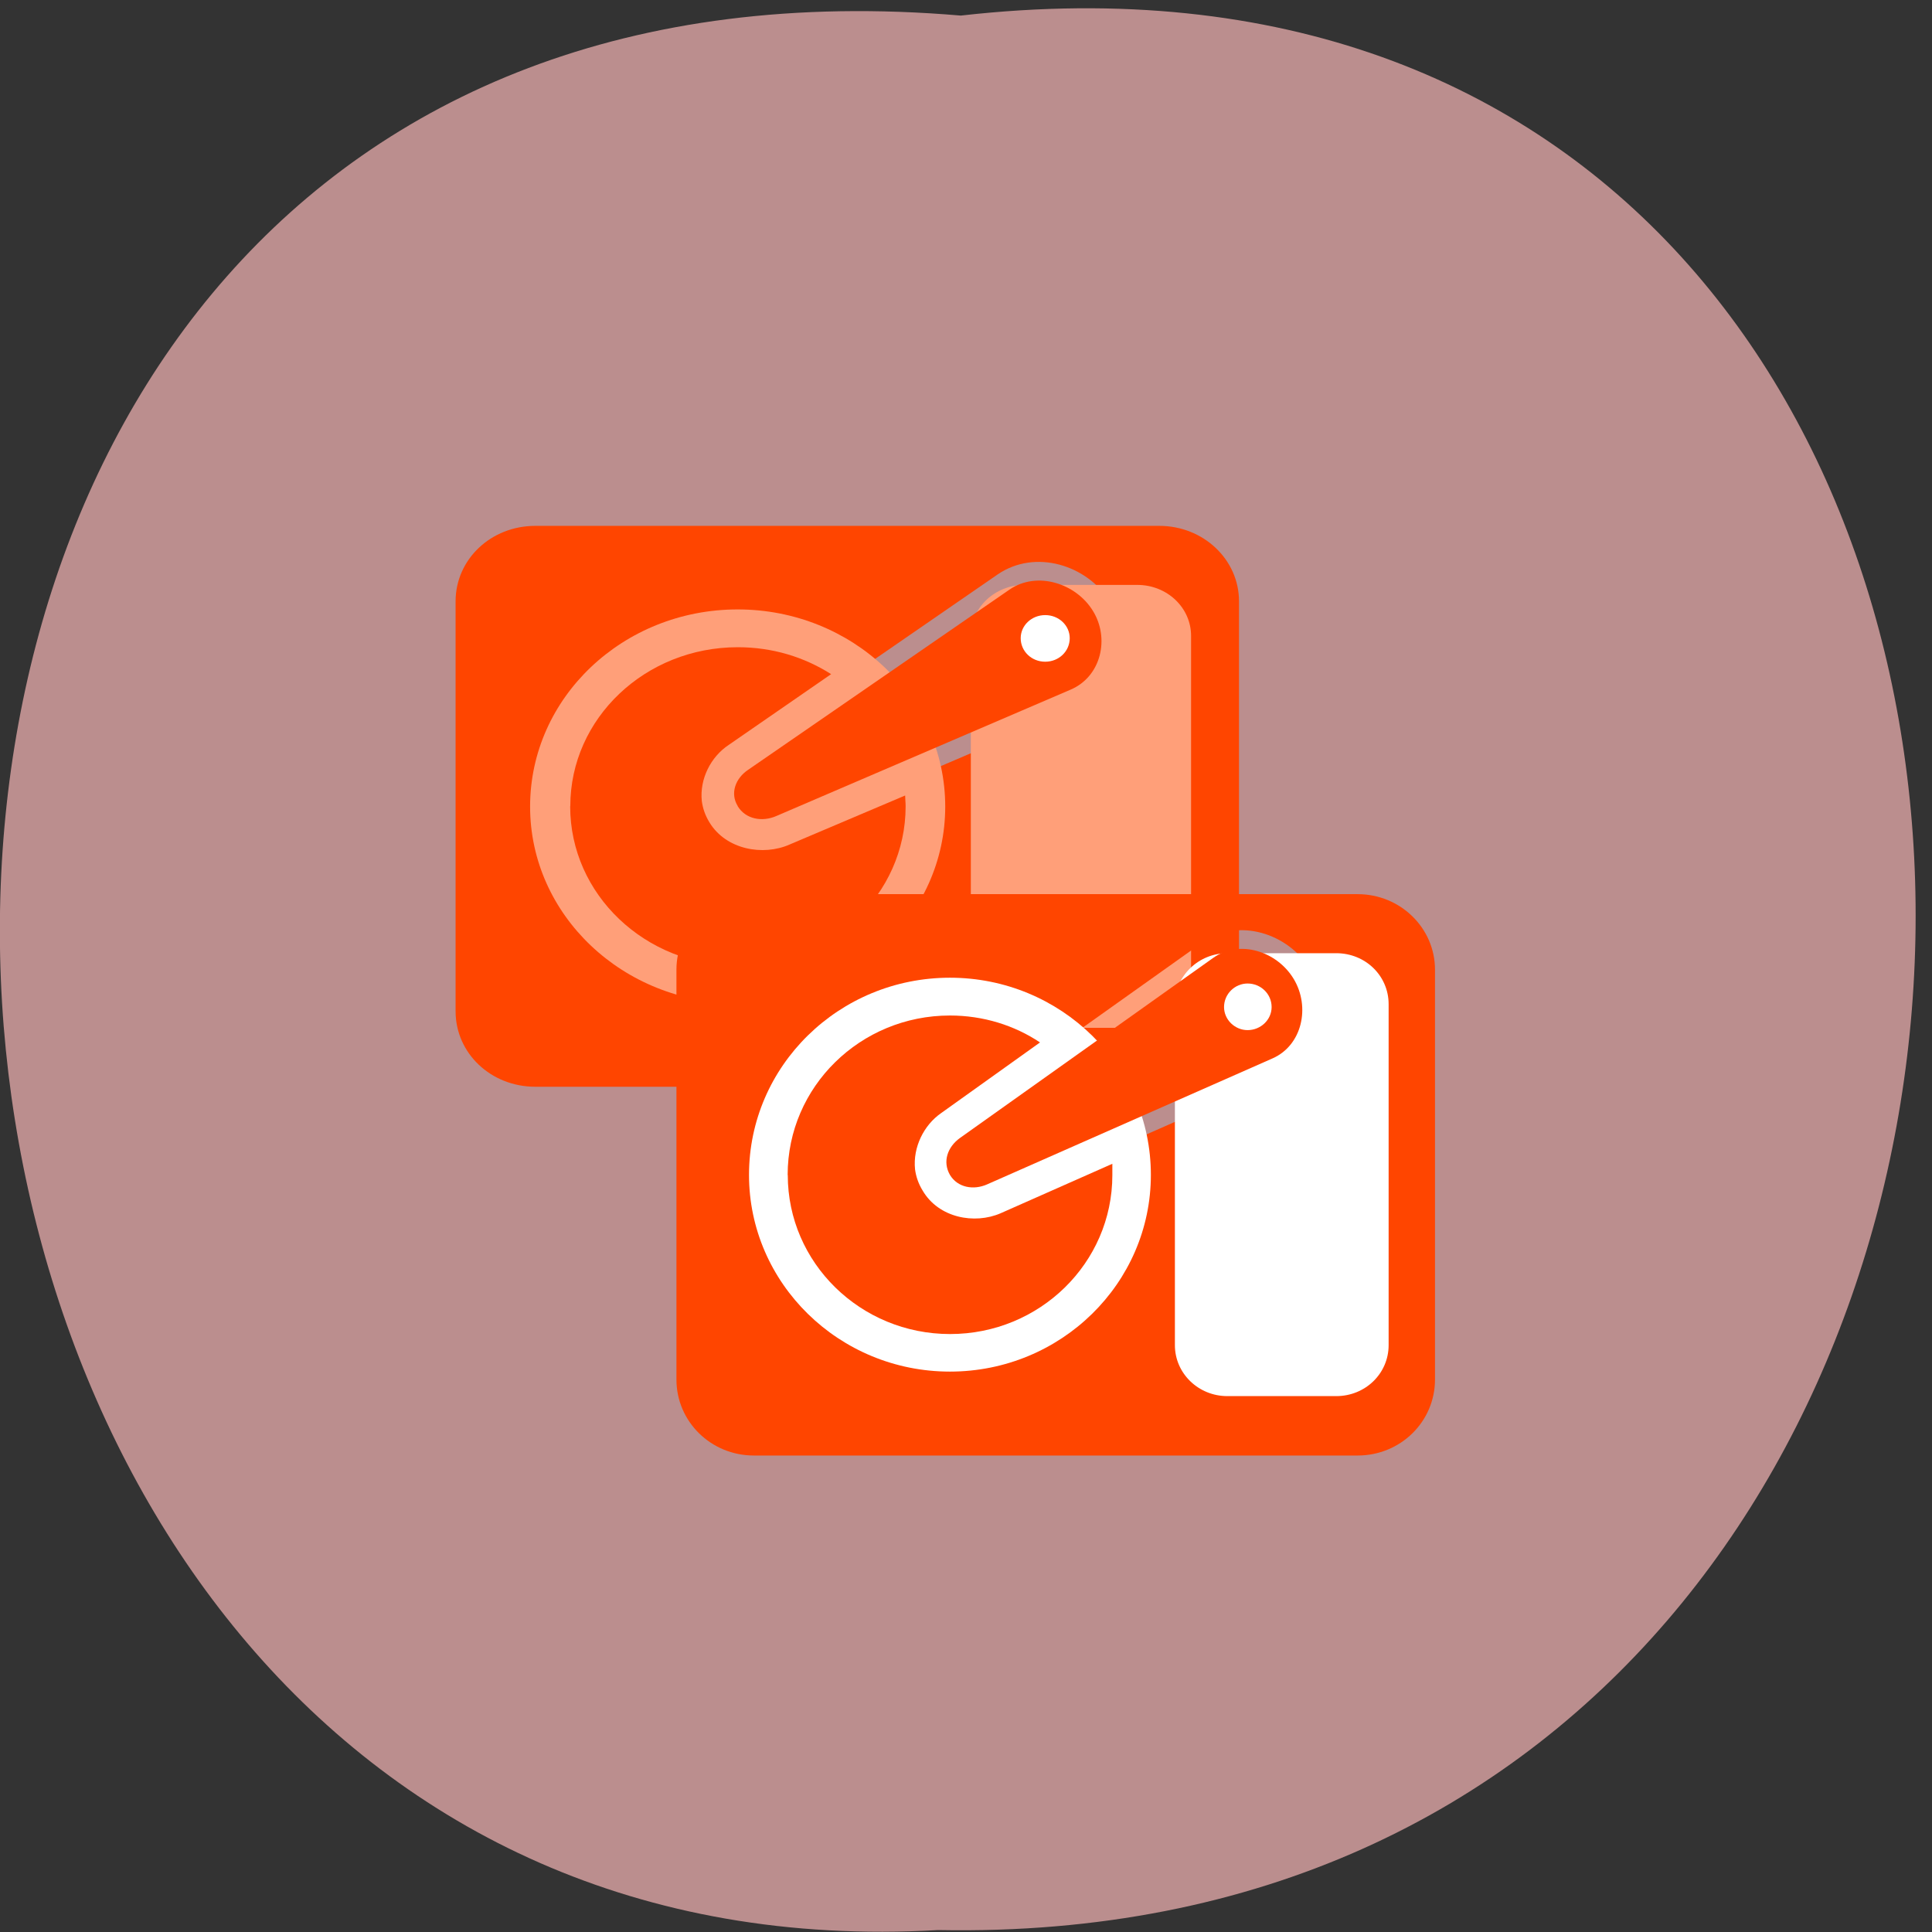 <svg xmlns="http://www.w3.org/2000/svg" viewBox="0 0 16 16"><rect x="0" y="0" width="16" height="16" fill="#333333" stroke="none"/><path d="m 7.957 0.129 c 10.648 -1.207 10.5 16.06 -0.188 15.855 c -9.941 0.57 -10.836 -16.797 0.188 -15.855" fill="#bb8e8e"/><path d="m 3.773 4.98 c 0 -0.348 0.293 -0.625 0.66 -0.625 h 5.168 c 0.363 0 0.66 0.277 0.66 0.625 v 3.395 c 0 0.348 -0.297 0.625 -0.66 0.625 h -5.168 c -0.367 0 -0.66 -0.277 -0.66 -0.625 m 2.145 -1.813 c 0 0.02 0 0.035 0.004 0.055 c 0.004 0.047 0.02 0.094 0.047 0.137 c 0.109 0.18 0.348 0.223 0.527 0.145 l 2.437 -1.043 c 0.352 -0.152 0.441 -0.574 0.258 -0.875 c -0.188 -0.301 -0.617 -0.438 -0.93 -0.223 l -2.164 1.492 c -0.102 0.07 -0.176 0.191 -0.18 0.313 m 0.324 0 c 0 -0.004 0 -0.008 0 -0.012 c 0.008 -0.016 0.023 -0.031 0.047 -0.051 l 2.164 -1.492 c 0.141 -0.094 0.359 -0.031 0.453 0.129 c 0.098 0.156 0.051 0.367 -0.105 0.438 l -2.441 1.043 c -0.055 0.023 -0.09 0.016 -0.109 -0.016 c -0.008 -0.016 -0.012 -0.027 -0.008 -0.039" fill="#ff4500"/><g fill="#ff9f79"><path d="m 8.04 5.266 v 2.824 c 0 0.234 0.199 0.422 0.445 0.422 h 0.934 c 0.246 0 0.445 -0.188 0.445 -0.422 v -2.824 c 0 -0.234 -0.199 -0.422 -0.445 -0.422 h -0.934 c -0.246 0 -0.445 0.188 -0.445 0.422"/><path d="m 6.109 8.309 c 0.949 0 1.719 -0.73 1.719 -1.629 c 0 -0.902 -0.77 -1.633 -1.719 -1.633 c -0.949 0 -1.719 0.73 -1.719 1.633 c 0 0.898 0.77 1.629 1.719 1.629"/></g><g fill="#ff4500"><path d="m 4.723 6.676 c 0 -0.727 0.621 -1.316 1.387 -1.316 c 0.289 0 0.551 0.082 0.773 0.223 l -0.848 0.586 c -0.148 0.098 -0.242 0.281 -0.223 0.465 c 0.008 0.059 0.027 0.117 0.063 0.176 c 0.137 0.227 0.445 0.281 0.664 0.184 l 0.957 -0.406 c 0 0.027 0.004 0.059 0.004 0.09 c 0 0.73 -0.621 1.32 -1.391 1.32 c -0.766 0 -1.387 -0.59 -1.387 -1.32 m 1.93 -0.297 l 0.617 -0.426 c 0.027 0.039 0.055 0.082 0.078 0.129"/><path d="m 6.109 6.676 c 0.066 0.109 0.203 0.133 0.32 0.082 l 2.438 -1.047 c 0.254 -0.109 0.324 -0.426 0.184 -0.652 c -0.141 -0.23 -0.465 -0.332 -0.691 -0.176 l -2.164 1.492 c -0.105 0.07 -0.152 0.195 -0.086 0.301"/></g><path d="m 8.656 5.48 c 0.113 0 0.203 -0.086 0.203 -0.195 c 0 -0.105 -0.09 -0.191 -0.203 -0.191 c -0.113 0 -0.203 0.086 -0.203 0.191 c 0 0.109 0.09 0.195 0.203 0.195" fill="#fff"/><path d="m 5.602 8.03 c 0 -0.344 0.285 -0.625 0.641 -0.625 h 5 c 0.355 0 0.641 0.281 0.641 0.625 v 3.395 c 0 0.348 -0.285 0.629 -0.641 0.629 h -5 c -0.355 0 -0.641 -0.281 -0.641 -0.629 m 2.078 -1.813 c 0 0.02 0 0.035 0.004 0.055 c 0.004 0.047 0.02 0.094 0.047 0.137 c 0.105 0.18 0.336 0.223 0.508 0.145 l 2.363 -1.043 c 0.344 -0.152 0.43 -0.574 0.25 -0.875 c -0.18 -0.301 -0.598 -0.438 -0.898 -0.223 l -2.098 1.492 c -0.102 0.074 -0.168 0.191 -0.172 0.313 m 0.313 0 c 0 -0.004 0 -0.008 0 -0.012 c 0.008 -0.016 0.02 -0.031 0.043 -0.051 l 2.098 -1.492 c 0.137 -0.094 0.348 -0.031 0.441 0.129 c 0.094 0.156 0.047 0.367 -0.105 0.438 l -2.363 1.043 c -0.055 0.023 -0.086 0.016 -0.105 -0.016 c -0.008 -0.012 -0.012 -0.023 -0.008 -0.039" fill="#ff4500"/><g fill="#fff"><path d="m 9.73 8.316 v 2.824 c 0 0.234 0.195 0.422 0.434 0.422 h 0.902 c 0.242 0 0.434 -0.188 0.434 -0.422 v -2.824 c 0 -0.234 -0.191 -0.422 -0.434 -0.422 h -0.902 c -0.238 0 -0.434 0.188 -0.434 0.422"/><path d="m 7.867 11.359 c 0.918 0 1.664 -0.73 1.664 -1.629 c 0 -0.902 -0.746 -1.633 -1.664 -1.633 c -0.918 0 -1.664 0.73 -1.664 1.633 c 0 0.898 0.746 1.629 1.664 1.629"/></g><g fill="#ff4500"><path d="m 6.523 9.73 c 0 -0.73 0.602 -1.32 1.344 -1.32 c 0.277 0 0.535 0.082 0.746 0.223 l -0.82 0.586 c -0.141 0.098 -0.234 0.281 -0.215 0.465 c 0.008 0.059 0.027 0.117 0.063 0.176 c 0.133 0.227 0.43 0.281 0.645 0.188 l 0.926 -0.41 c 0 0.031 0 0.063 0 0.094 c 0 0.727 -0.602 1.316 -1.344 1.316 c -0.742 0 -1.344 -0.59 -1.344 -1.316 m 1.867 -0.301 l 0.602 -0.426 c 0.027 0.043 0.051 0.086 0.074 0.129"/><path d="m 7.867 9.73 c 0.063 0.105 0.195 0.129 0.309 0.078 l 2.363 -1.043 c 0.246 -0.109 0.313 -0.426 0.176 -0.656 c -0.137 -0.23 -0.449 -0.332 -0.668 -0.176 l -2.098 1.492 c -0.102 0.074 -0.145 0.195 -0.082 0.305"/></g><path d="m 10.332 8.531 c 0.109 0 0.199 -0.086 0.199 -0.191 c 0 -0.109 -0.09 -0.195 -0.199 -0.195 c -0.105 0 -0.195 0.086 -0.195 0.195 c 0 0.105 0.09 0.191 0.195 0.191" fill="#fff"/></svg>